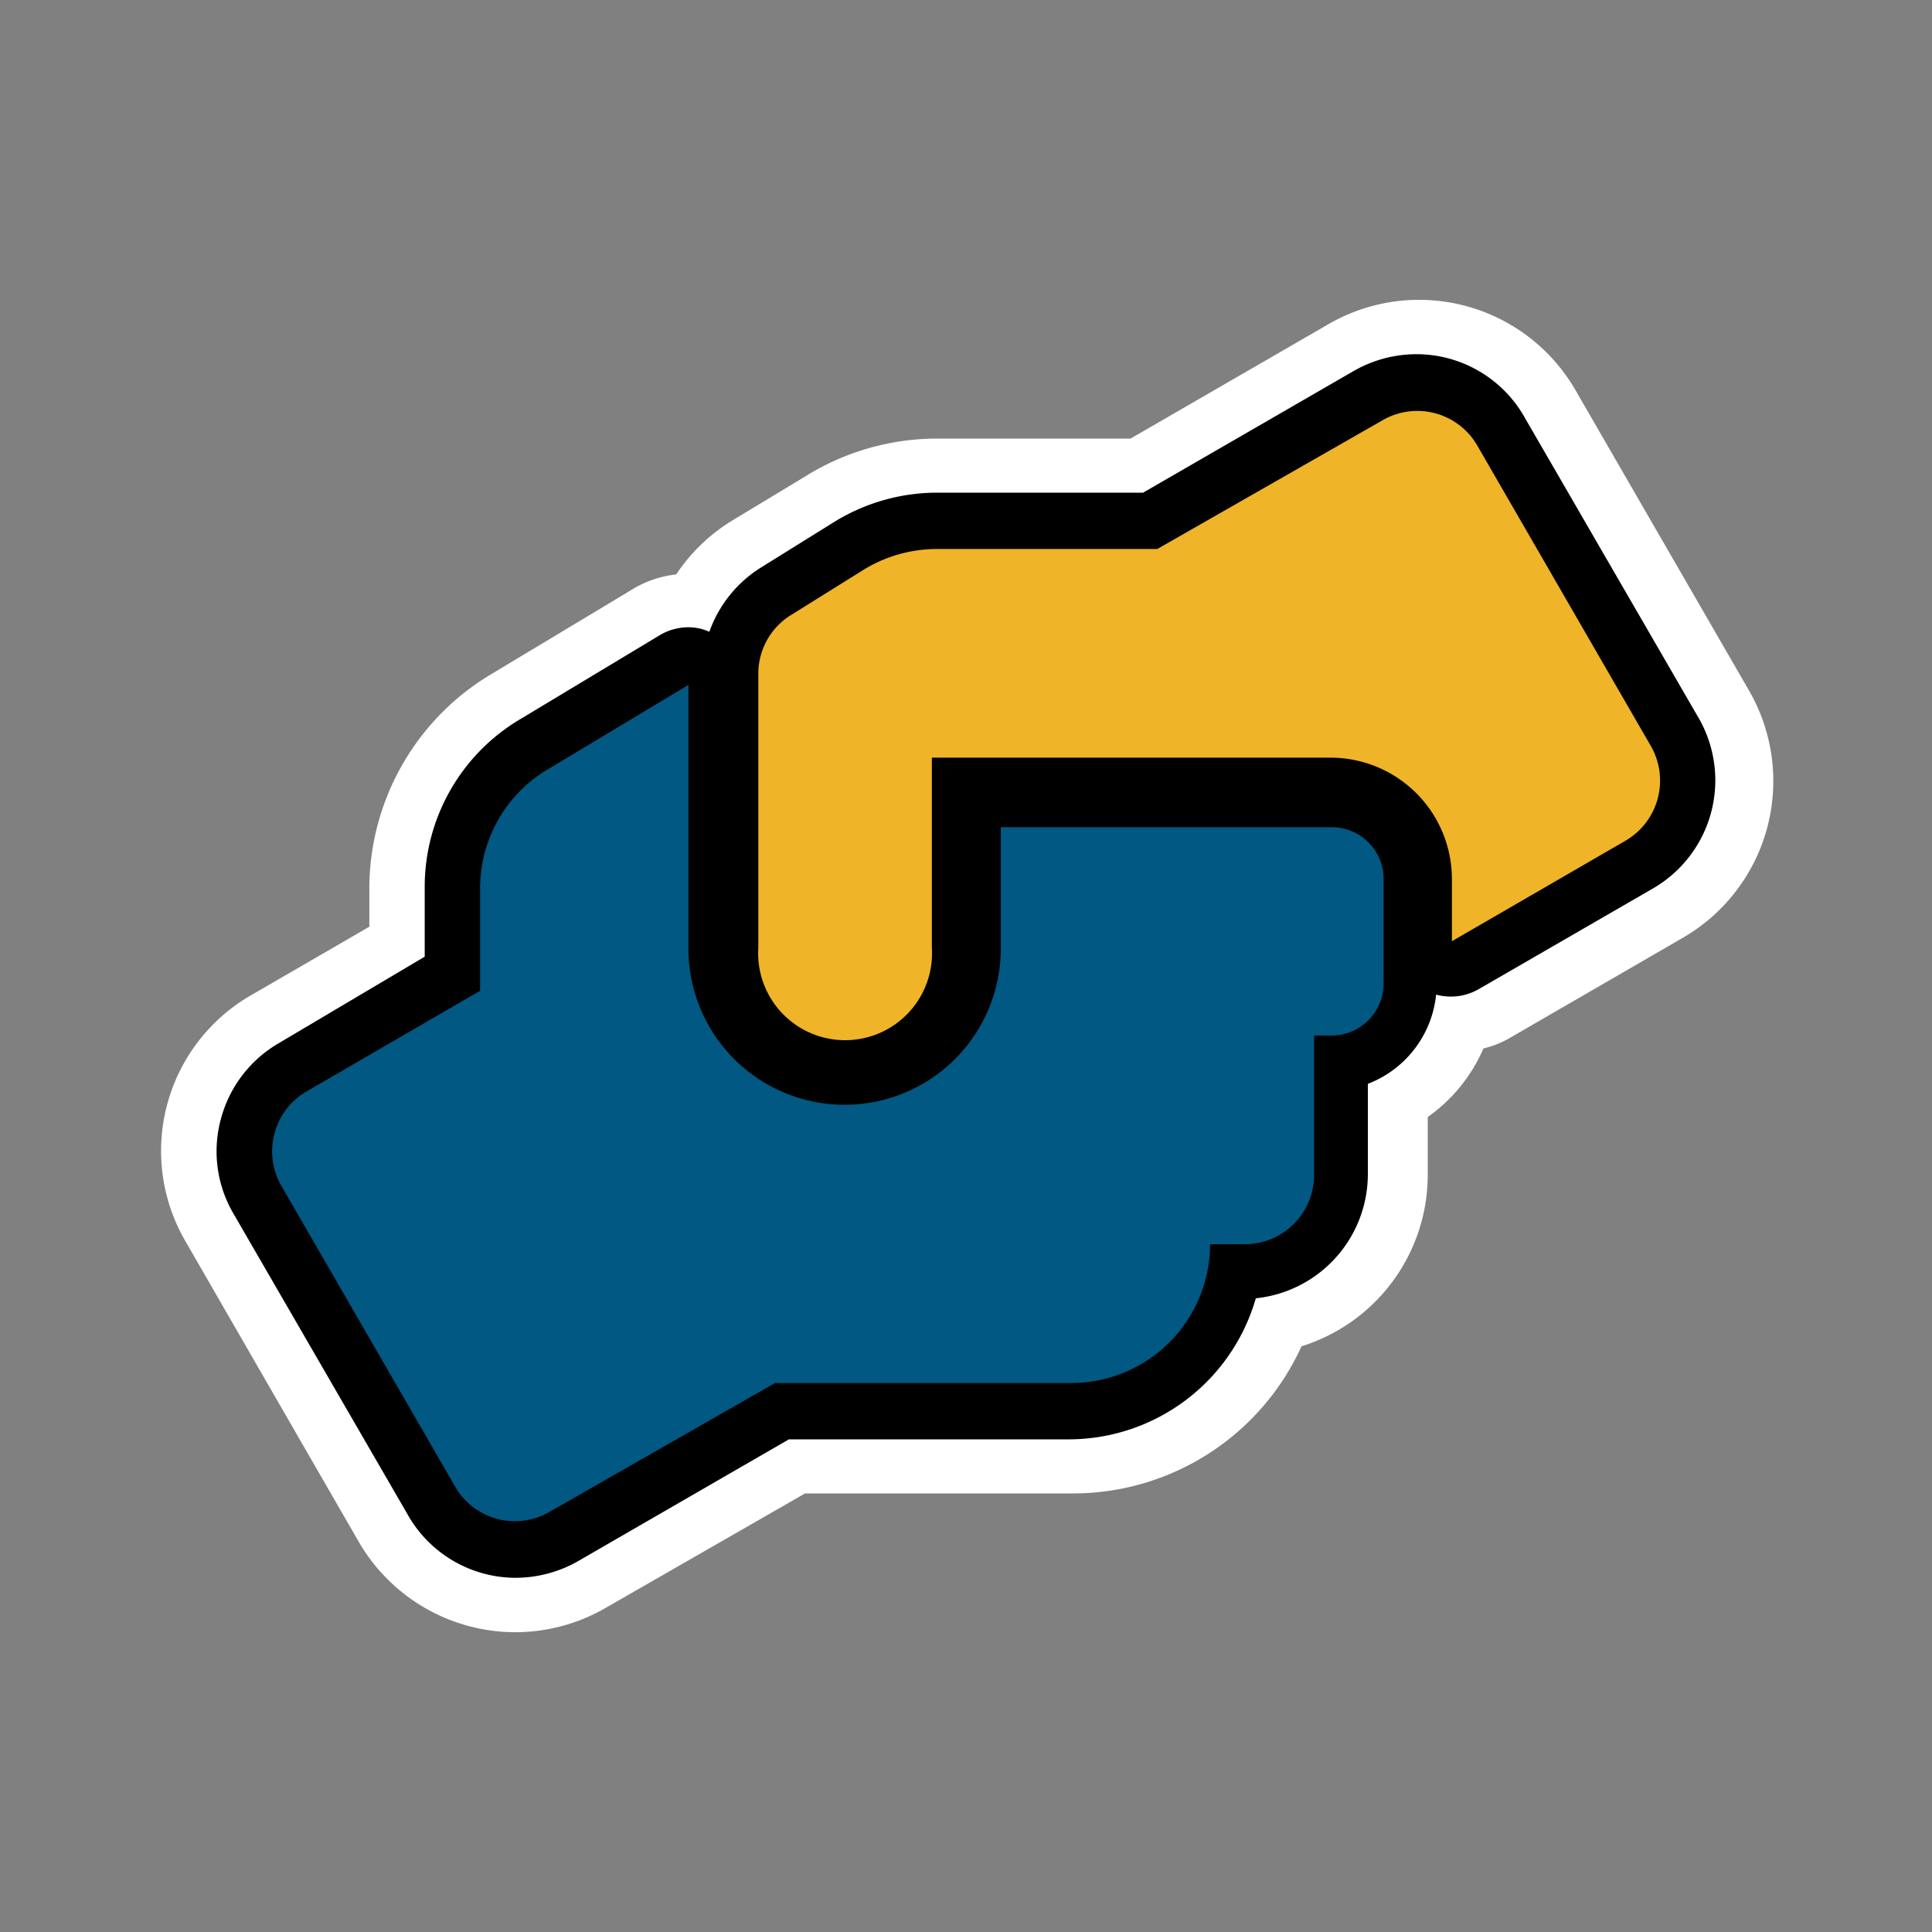 <svg id="Capa_1" data-name="Capa 1" xmlns="http://www.w3.org/2000/svg" viewBox="0 0 60 60"><rect x="0" y="0" width="60" height="60" fill="#808080" stroke="none"/><defs><style>.cls-1{fill:#fff;}.cls-2{fill:#005883;}.cls-3{fill:#efb428;}</style></defs><g id="SAI"><path class="cls-1" d="M16,50.69a5.63,5.63,0,0,1-4.86-2.81L5.76,38.55A5.58,5.58,0,0,1,7.81,30.9l3.66-2.12V27.59a7.76,7.76,0,0,1,3.78-6.65l4.36-2.62A3.28,3.28,0,0,1,21,17.84a5.58,5.58,0,0,1,1.7-1.65L25,14.8a7.75,7.75,0,0,1,4.11-1.18h6l6.16-3.56a5.61,5.61,0,0,1,7.66,2.06l5.39,9.33a5.62,5.62,0,0,1-2,7.64l-5.39,3.12a3.05,3.05,0,0,1-.86.35,5.07,5.07,0,0,1-1.73,2.13v1.78a5.58,5.58,0,0,1-3.92,5.34,7.8,7.8,0,0,1-7.07,4.57H25L18.8,49.94A5.62,5.62,0,0,1,16,50.69Z"/><path d="M52.76,22.31,47.37,13A3.86,3.86,0,0,0,44,11a3.93,3.93,0,0,0-1.94.51l-6.56,3.79H29.09a6.09,6.09,0,0,0-3.2.92l-2.25,1.4a3.88,3.88,0,0,0-1.61,2,1.62,1.62,0,0,0-.65-.14,1.74,1.74,0,0,0-.88.24l-4.37,2.63a6.05,6.05,0,0,0-2.94,5.17v2.19L8.67,32.39a3.87,3.87,0,0,0-1.81,2.36,3.83,3.83,0,0,0,.39,2.94L12.64,47A3.86,3.86,0,0,0,16,49a3.93,3.93,0,0,0,1.94-.51l6.56-3.79h8.74A6.05,6.05,0,0,0,39,40.32a3.88,3.88,0,0,0,3.48-3.85V33.66a3.33,3.33,0,0,0,2.12-2.77,1.82,1.82,0,0,0,.46.06,1.73,1.73,0,0,0,.86-.23l5.4-3.12A3.88,3.88,0,0,0,52.76,22.31Z"/><path class="cls-2" d="M41.32,25.69H31.08v3.77a4.85,4.85,0,0,1-9.7,0V21.27L17,23.9a4.29,4.29,0,0,0-2.09,3.69v3.18L9.53,33.89a2.15,2.15,0,0,0-.79,2.94l5.39,9.33a2.14,2.14,0,0,0,2.94.79l7-4h9.2a4.31,4.31,0,0,0,4.31-4.31h1.08a2.15,2.15,0,0,0,2.15-2.15V32.16h.54a1.62,1.62,0,0,0,1.62-1.62V27.31A1.61,1.61,0,0,0,41.32,25.69Z"/><path class="cls-3" d="M51.27,23.17l-5.39-9.33a2.15,2.15,0,0,0-2.94-.79l-7,4H29.09a4.35,4.35,0,0,0-2.28.65l-2.26,1.41a2.14,2.14,0,0,0-1,1.82v8.51a2.7,2.7,0,1,0,5.39,0V23.53H41.32a3.77,3.77,0,0,1,3.77,3.78v1.92l5.39-3.12A2.16,2.16,0,0,0,51.27,23.17Z"/></g></svg>